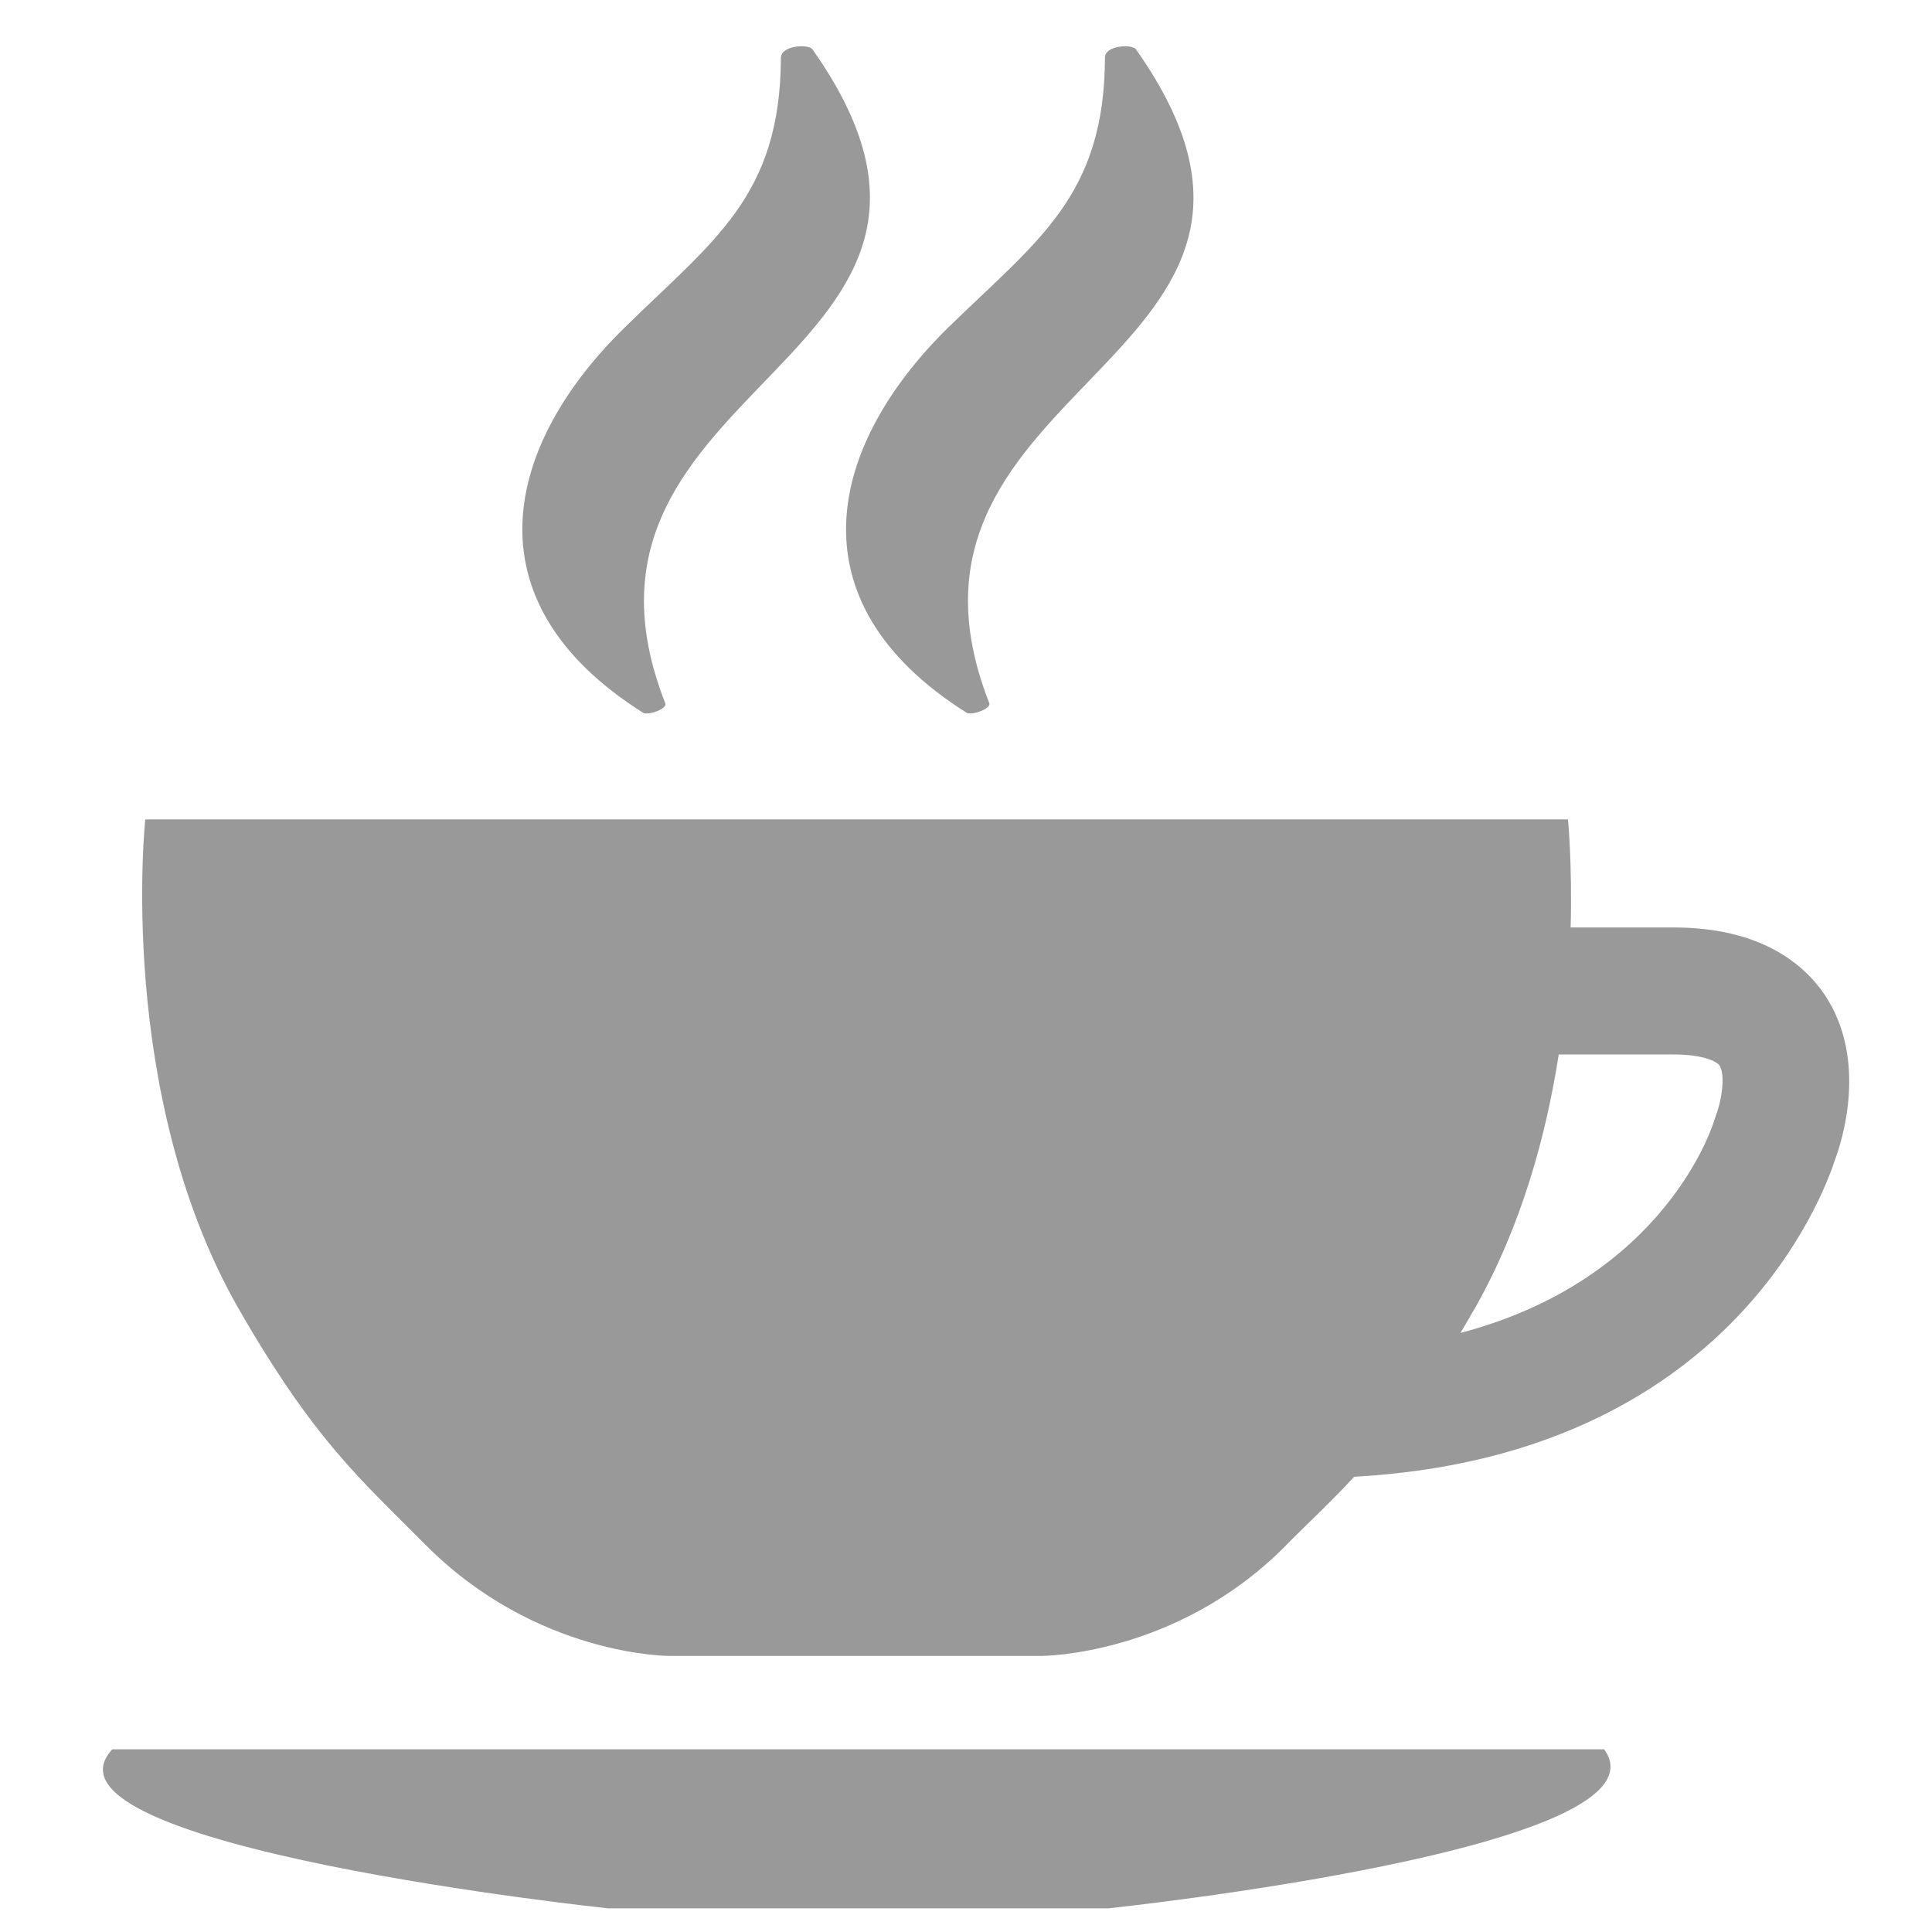<?xml version="1.0" encoding="UTF-8"?>
<svg width="88px" height="88px" viewBox="0 0 88 88" version="1.1" xmlns="http://www.w3.org/2000/svg" xmlns:xlink="http://www.w3.org/1999/xlink">
    <!-- Generator: Sketch 51 (57462) - http://www.bohemiancoding.com/sketch -->
    <title>Scene/scene_icon_coffee_white</title>
    <desc>Created with Sketch.</desc>
    <defs></defs>
    <g id="Scene/scene_icon_coffee_white" stroke="none" stroke-width="1" fill="none" fill-rule="evenodd">
        <g id="咖啡" transform="translate(0.733, 0.733)">
            <rect id="Rectangle-path" fill="#000000" fill-rule="nonzero" opacity="0" x="0" y="0" width="86.533" height="86.533"></rect>
            <path d="M82.38,44.577 C81.44,43.192 79.487,41.511 75.482,41.511 L70.809,41.511 C70.883,38.544 70.685,36.591 70.685,36.591 L5.884,36.591 C5.884,36.591 4.549,49.027 10.087,58.793 C13.573,64.875 15.675,66.631 18.666,69.647 C23.685,74.691 29.718,74.691 29.718,74.691 L46.728,74.691 C46.728,74.691 52.761,74.691 57.705,69.795 C58.843,68.633 59.906,67.669 60.944,66.532 C78.004,65.592 82.33,53.675 82.849,52.093 C83.171,51.228 84.358,47.544 82.38,44.577 Z M77.435,50.041 L77.336,50.338 C77.311,50.412 75.185,57.508 65.79,59.98 C66.013,59.609 66.235,59.214 66.482,58.793 C68.584,55.06 69.696,50.956 70.265,47.297 L75.482,47.297 C76.866,47.297 77.46,47.618 77.583,47.791 C77.855,48.187 77.707,49.324 77.435,50.041 Z M72.334,78.946 L4.381,78.946 C0.292,83.371 26.971,86.19 26.971,86.19 L49.739,86.19 C49.739,86.19 75.623,83.475 72.334,78.946 Z M44.33,31.3 C44.404,31.548 43.588,31.844 43.316,31.745 C35.133,26.603 37.11,19.433 42.451,14.191 C46.53,10.211 49.571,8.208 49.596,1.904 C49.571,1.335 50.807,1.261 51.005,1.508 C61.068,15.774 38.52,16.516 44.33,31.3 Z M29.57,31.3 C29.669,31.548 28.853,31.844 28.581,31.745 C20.397,26.603 22.35,19.433 27.715,14.191 C31.77,10.211 34.811,8.208 34.836,1.904 C34.836,1.335 36.072,1.261 36.27,1.508 C46.332,15.774 23.76,16.516 29.57,31.3 Z" id="Shape" fill="#999999"></path>
        </g>
    </g>
</svg>